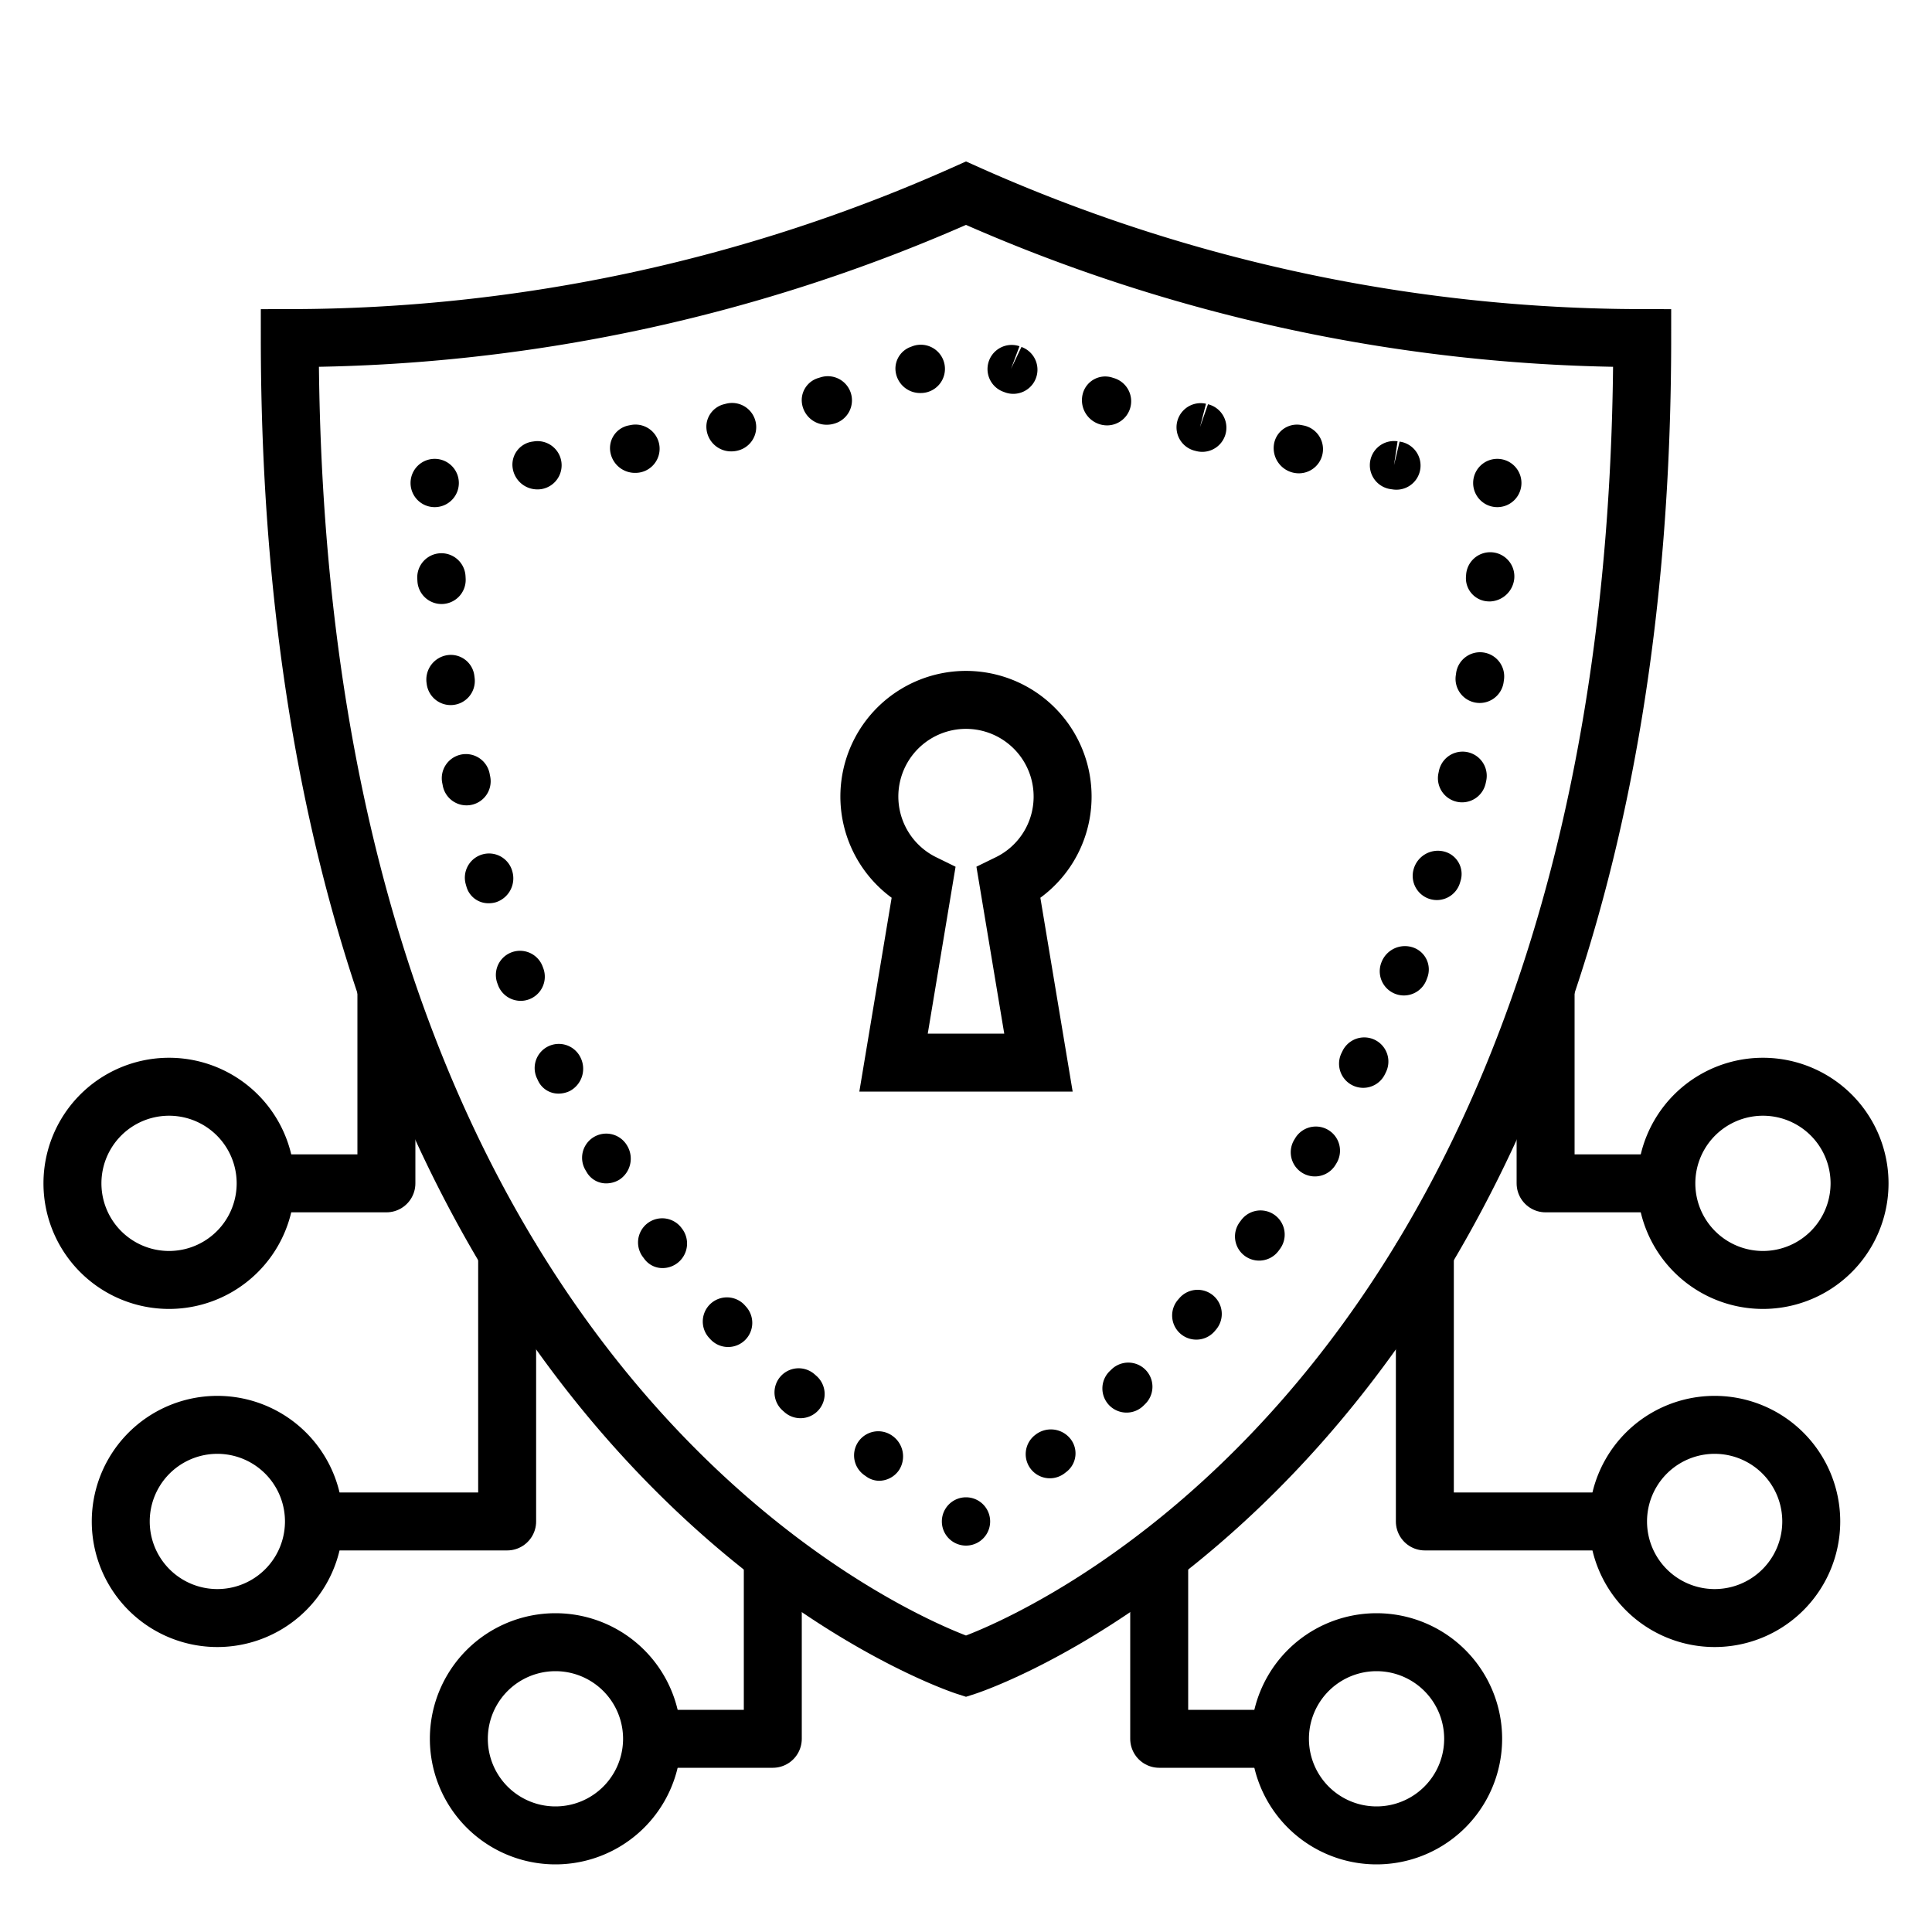 <svg width="100" height="100" fill="none" xmlns="http://www.w3.org/2000/svg"><path d="M50 86.25S85 75 85 17.5A85.902 85.902 0 0 1 50 10a85.902 85.902 0 0 1-35 7.5C15 75 50 86.25 50 86.25Z" stroke="#000" stroke-width="3"/><path d="M45.514 76.645a1.15 1.15 0 0 1-.668-.215l-.109-.077a1.248 1.248 0 0 1 .054-2.078 1.25 1.25 0 0 1 1.39.037 1.304 1.304 0 0 1 .355 1.777 1.259 1.259 0 0 1-1.022.556Zm-4.081-3.239c-.305 0-.6-.11-.828-.313l-.097-.086a1.25 1.25 0 1 1 1.66-1.87l.094.083a1.25 1.25 0 0 1-.83 2.186Zm-3.744-3.685a1.244 1.244 0 0 1-.928-.412l-.078-.085a1.251 1.251 0 0 1 1.839-1.695l.093.104a1.25 1.25 0 0 1-.926 2.088Zm-3.395-4.085a1.164 1.164 0 0 1-.942-.474l-.092-.123a1.25 1.25 0 0 1 2.03-1.46 1.271 1.271 0 0 1-.996 2.057Zm-2.912-4.384a1.162 1.162 0 0 1-1.01-.573l-.073-.123a1.25 1.25 0 0 1 2.16-1.26 1.3 1.3 0 0 1-.4 1.764c-.204.124-.438.19-.677.192Zm-2.467-4.647a1.159 1.159 0 0 1-1.065-.67l-.058-.123a1.249 1.249 0 1 1 2.263-1.06 1.304 1.304 0 0 1-.565 1.72 1.34 1.34 0 0 1-.575.133Zm-1.966-4.802a1.25 1.25 0 0 1-1.175-.824l-.042-.115A1.25 1.25 0 0 1 28.077 50l.047.126a1.251 1.251 0 0 1-1.175 1.678ZM25.3 46.752a1.178 1.178 0 0 1-1.157-.86l-.04-.141a1.252 1.252 0 0 1 .884-1.532 1.248 1.248 0 0 1 1.531.884 1.299 1.299 0 0 1-.847 1.596c-.12.035-.245.053-.37.053Zm-1.155-5.067a1.25 1.25 0 0 1-1.227-1.019l-.02-.105a1.25 1.25 0 1 1 2.448-.504l.029.146a1.248 1.248 0 0 1-1.23 1.482Zm-.82-5.19a1.25 1.25 0 0 1-1.238-1.088l-.01-.073a1.279 1.279 0 0 1 1.081-1.424 1.227 1.227 0 0 1 1.392 1.047l.016.127a1.25 1.25 0 0 1-1.241 1.411Zm-.472-5.231a1.251 1.251 0 0 1-1.247-1.179l-.007-.128a1.25 1.25 0 0 1 2.496-.143l.007.128a1.251 1.251 0 0 1-1.25 1.322Zm49.425-5.917c-.056 0-.112-.004-.168-.011a9.757 9.757 0 0 0-.141-.02 1.25 1.25 0 0 1 .369-2.474l-.185 1.237.29-1.221a1.25 1.25 0 0 1-.165 2.489Zm-44.45-.016a1.29 1.29 0 0 1-1.285-1.061 1.204 1.204 0 0 1 1-1.41l.14-.02a1.25 1.25 0 0 1 .333 2.477 1.29 1.29 0 0 1-.188.014Zm39.402-.832a1.305 1.305 0 0 1-1.29-1.5 1.203 1.203 0 0 1 1.404-1.001l.123.024a1.25 1.25 0 0 1-.237 2.477Zm-34.343-.023a1.292 1.292 0 0 1-1.28-1 1.197 1.197 0 0 1 .928-1.454l.123-.024a1.25 1.25 0 1 1 .23 2.478Zm29.346-1.088c-.1 0-.2-.012-.296-.035a19.949 19.949 0 0 1-.138-.035 1.25 1.25 0 0 1 .623-2.42l-.311 1.21.415-1.184a1.25 1.25 0 0 1-.294 2.464Zm-24.374-.024a1.28 1.28 0 0 1-1.291-1.405 1.208 1.208 0 0 1 .89-1.032l.143-.036a1.25 1.25 0 0 1 .581 2.432 1.3 1.3 0 0 1-.323.04Zm19.44-1.346a1.304 1.304 0 0 1-1.255-1.636 1.2 1.2 0 0 1 1.503-.846l.119.037a1.25 1.25 0 0 1-.367 2.445Zm-14.498-.034a1.283 1.283 0 0 1-1.302-1.34 1.2 1.2 0 0 1 .836-1.072l.125-.038a1.25 1.25 0 1 1 .725 2.392 1.31 1.31 0 0 1-.384.058Zm9.646-1.599a1.24 1.24 0 0 1-.423-.074l-.133-.05a1.25 1.25 0 0 1 .877-2.34l-.438 1.17.54-1.133a1.25 1.25 0 0 1-.423 2.427Zm-4.798-.042a1.278 1.278 0 0 1-1.302-1.267 1.2 1.2 0 0 1 .768-1.113l.133-.05a1.25 1.25 0 1 1 .401 2.43Zm6.692 56.173a1.25 1.25 0 0 1-.751-2.25 1.294 1.294 0 0 1 1.796.184 1.208 1.208 0 0 1-.175 1.723l-.12.093c-.217.162-.48.25-.75.25Zm3.968-3.4a1.25 1.25 0 0 1-.866-2.151l.093-.089a1.249 1.249 0 1 1 1.73 1.803l-.09.089a1.246 1.246 0 0 1-.867.348Zm3.612-3.777a1.249 1.249 0 0 1-.945-2.068l.085-.098a1.25 1.25 0 0 1 1.888 1.638l-.082.096a1.247 1.247 0 0 1-.946.432Zm3.252-4.09a1.249 1.249 0 0 1-1.014-1.98l.082-.111a1.25 1.25 0 0 1 2.017 1.477l-.069.094a1.25 1.25 0 0 1-1.016.52Zm2.885-4.357a1.25 1.25 0 0 1-1.074-1.888l.069-.114a1.25 1.25 0 0 1 2.143 1.286l-.062.104a1.25 1.25 0 0 1-1.076.612Zm2.501-4.586a1.25 1.25 0 0 1-1.125-1.795l.06-.122a1.25 1.25 0 0 1 2.243 1.104l-.052.107a1.25 1.25 0 0 1-1.126.706Zm2.105-4.781a1.252 1.252 0 0 1-1.16-1.715 1.3 1.3 0 0 1 1.635-.77 1.203 1.203 0 0 1 .738 1.564l-.051.135a1.253 1.253 0 0 1-1.162.786Zm1.707-4.938a1.252 1.252 0 0 1-1.197-1.613 1.304 1.304 0 0 1 1.573-.899 1.199 1.199 0 0 1 .858 1.497l-.038.127a1.252 1.252 0 0 1-1.196.888Zm1.306-5.058a1.25 1.25 0 0 1-1.225-1.502l.03-.141a1.25 1.25 0 0 1 2.442.538l-.023.107a1.25 1.25 0 0 1-1.224.998Zm.914-5.143a1.25 1.25 0 0 1-1.242-1.412l.02-.143a1.25 1.25 0 0 1 2.475.359l-.015.108a1.25 1.25 0 0 1-1.238 1.088Zm.532-5.255c-.025 0-.05 0-.074-.002a1.2 1.2 0 0 1-1.172-1.26l.01-.137a1.25 1.25 0 0 1 2.494.17v.009a1.31 1.31 0 0 1-1.258 1.22Z" fill="#000"/><path d="M55 41.25a5.001 5.001 0 1 0-7.203 4.467L46.25 55h7.5l-1.547-9.283A4.985 4.985 0 0 0 55 41.25Z" stroke="#000" stroke-width="3"/><path d="M22.5 26.25a1.25 1.25 0 1 0 0-2.5 1.25 1.25 0 0 0 0 2.5Zm55 0a1.25 1.25 0 1 0 0-2.5 1.25 1.25 0 0 0 0 2.5ZM50 80a1.25 1.25 0 1 0 0-2.5 1.25 1.25 0 0 0 0 2.5Z" fill="#000"/><path d="M8.75 66.25a5 5 0 1 0 0-10 5 5 0 0 0 0 10Zm2.5 17.5a5 5 0 1 0 0-10 5 5 0 0 0 0 10ZM28.75 95a5 5 0 1 0 0-10 5 5 0 0 0 0 10Z" stroke="#000" stroke-width="3"/><path d="M16.25 78.75h10V64.375M33.75 90H40v-9.375M13.75 61.25H20v-10" stroke="#000" stroke-width="3" stroke-linejoin="round"/><path d="M91.25 66.25a5 5 0 1 0 0-10 5 5 0 0 0 0 10Zm-2.5 17.5a5 5 0 1 0 0-10 5 5 0 0 0 0 10ZM71.25 95a5 5 0 1 0 0-10 5 5 0 0 0 0 10Z" stroke="#000" stroke-width="3"/><path d="M83.75 78.75h-10V64.375M66.25 90H60v-9.375M86.25 61.25H80v-10" stroke="#000" stroke-width="3" stroke-linejoin="round"/></svg>